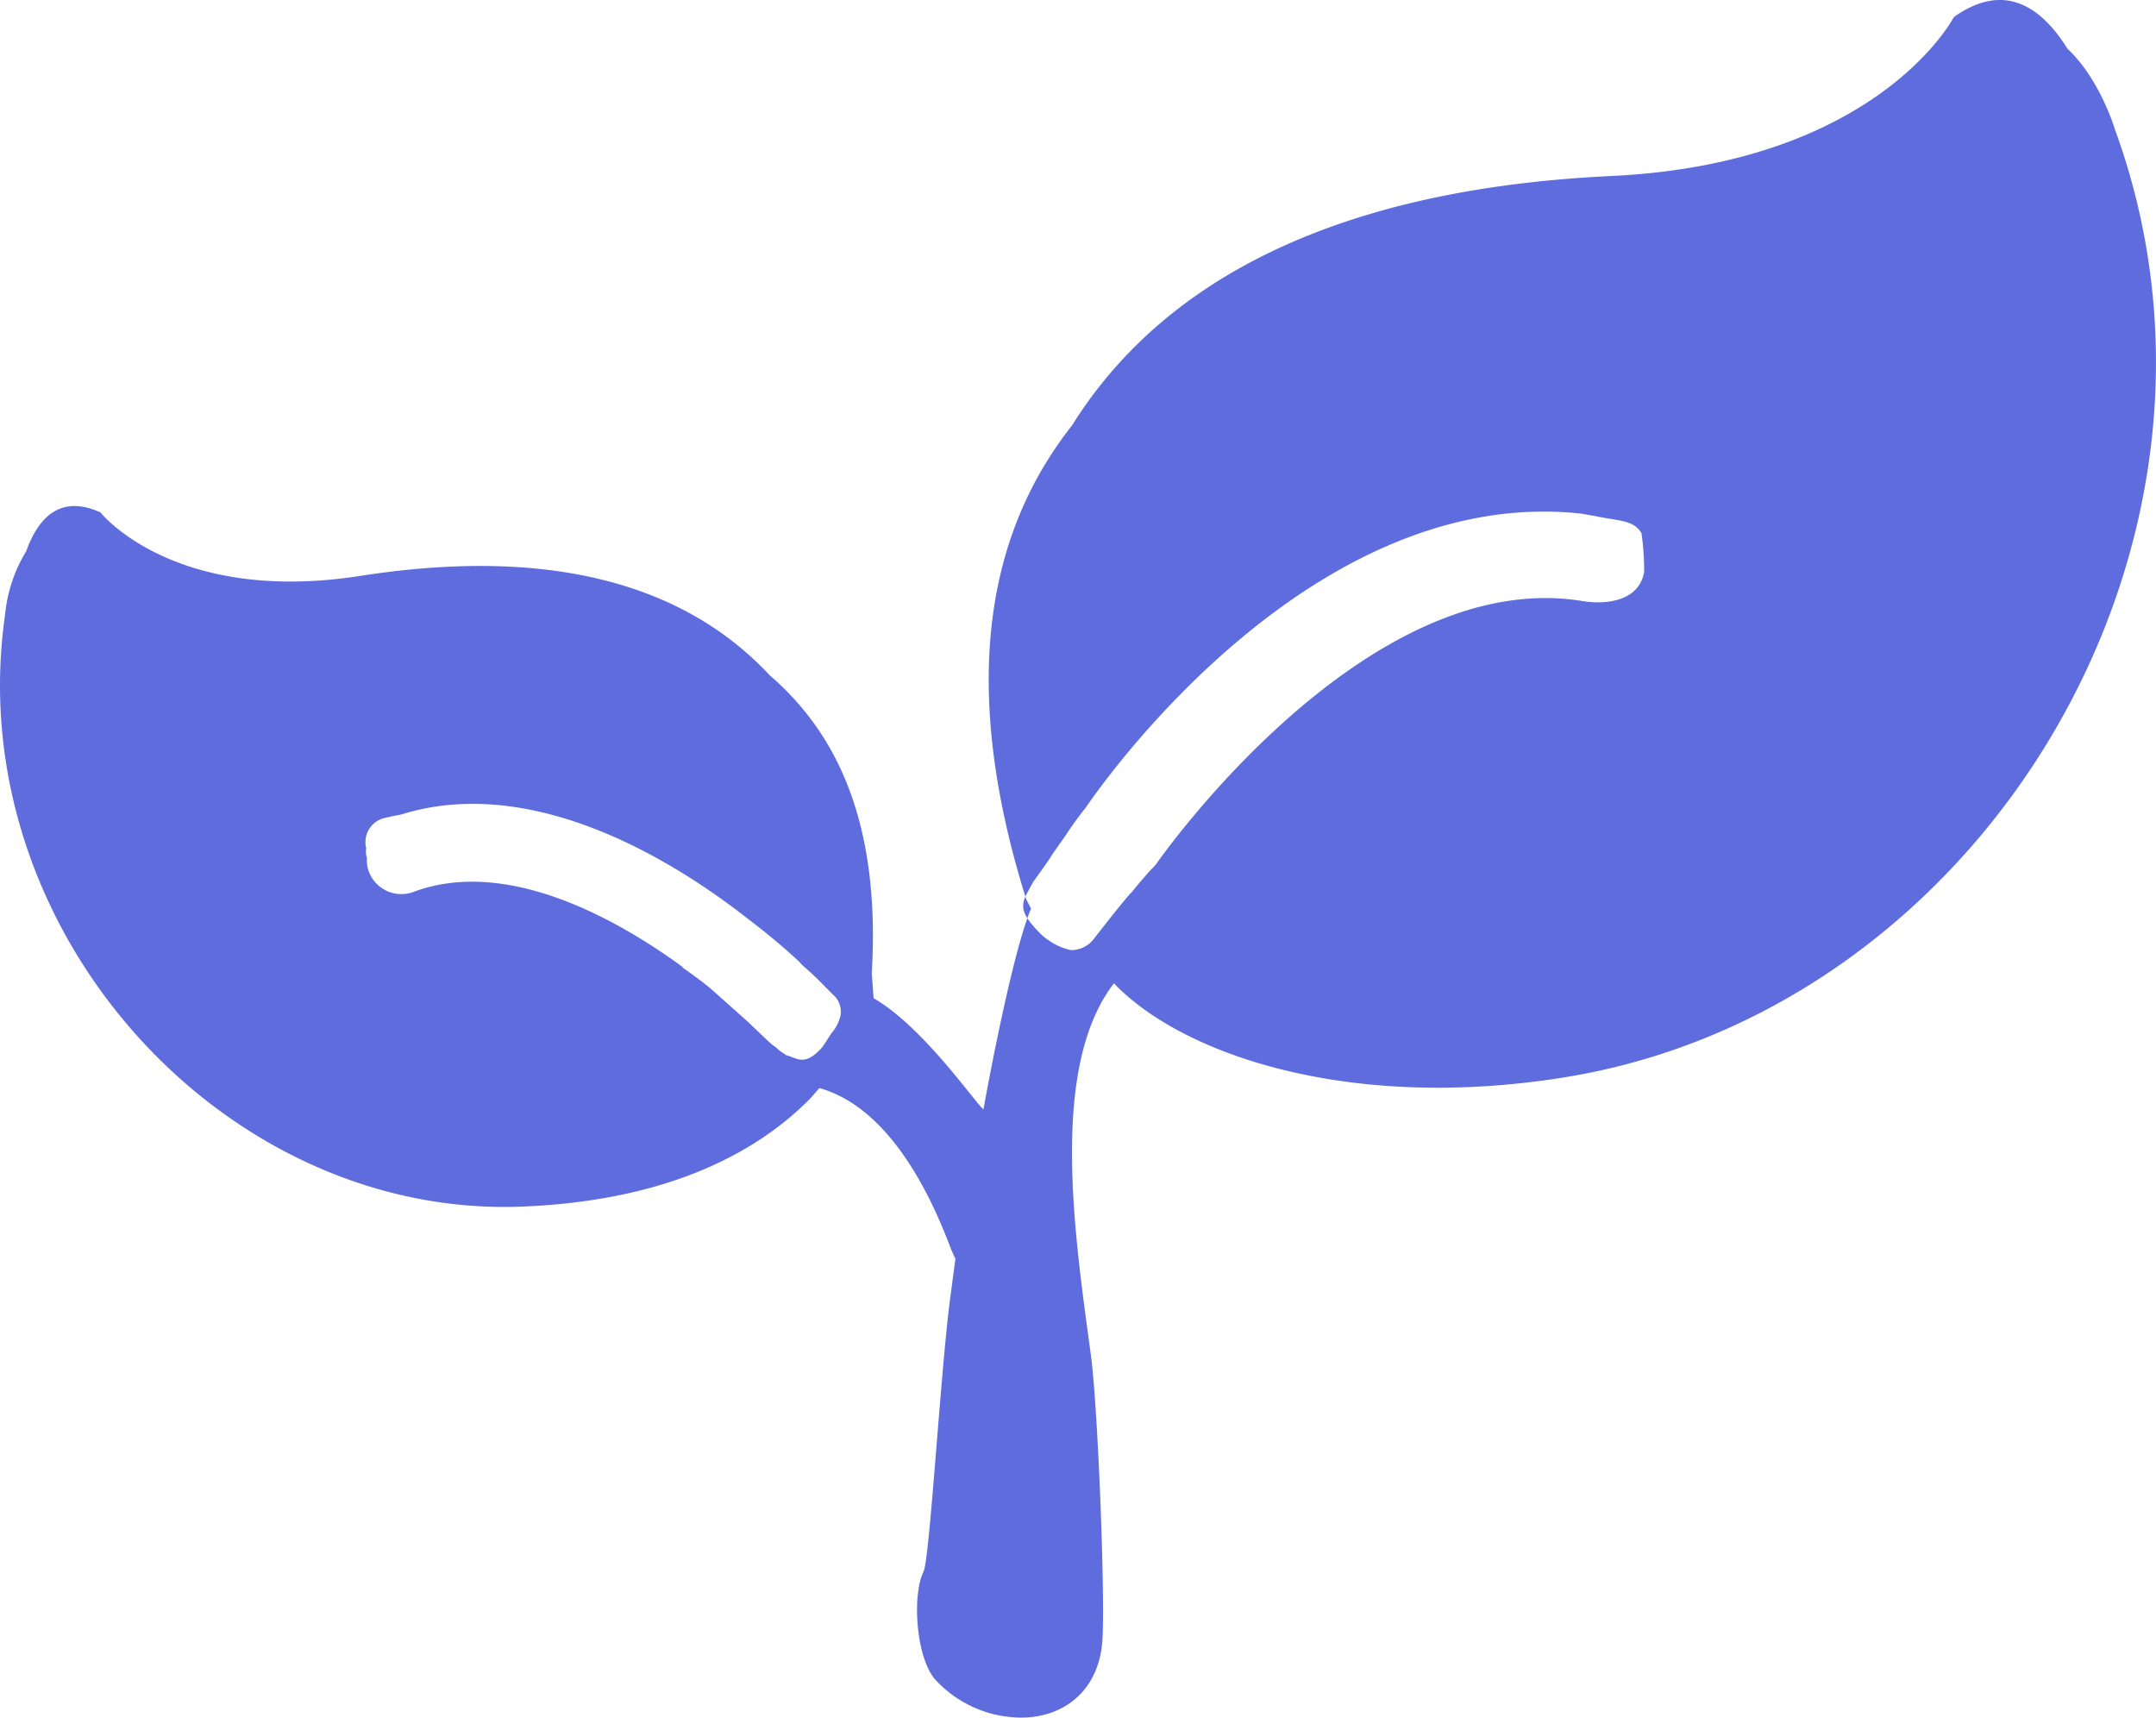 <svg id="Solaris_logo_accessible" xmlns="http://www.w3.org/2000/svg" width="248" height="197.559" viewBox="0 0 248 197.559">
  <path id="Fill-1-Copy-12" d="M205.819,98.941c-.006-.029-.022-.052-.029-.079a3.764,3.764,0,0,0-.245-1.626,3.994,3.994,0,0,0-5.129-2.257c-10.175,3.79-22.058-2.442-29.525-7.634-.04-.026-.073-.052-.111-.079-.452-.315-.876-.622-1.3-.926l.025-.053c-.861-.6-1.641-1.178-2.371-1.73-.3-.235-.576-.46-.842-.675,0,0-3.848-3.424-4.355-3.881,0,0-2.572-2.469-2.727-2.579l-.011.008c-.031-.06-.105-.084-.158-.125s-.116-.093-.18-.128l-.019,0c-.258-.232-.424-.388-.441-.4a3.905,3.905,0,0,0-.464-.329l-.009.008c-.031-.06-.105-.083-.158-.125s-.116-.092-.18-.127c-1.278-.348-2.142-1.332-4.078.8-.322.353-.961,1.475-1.187,1.748a4.776,4.776,0,0,0-.994,1.933,2.575,2.575,0,0,0,.844,2.463c.115.112,1.733,1.753,1.98,1.99.135.13.695.662,1.594,1.446.1.113.181.223.3.336.249.238,1.913,1.818,4.591,3.927.39.309.8.627,1.237.955l.034.026c1.469,1.158,3.246,2.474,5.262,3.819,8.751,5.83,22.058,12.176,34.694,8.223.638-.113,1.272-.248,1.9-.4A2.846,2.846,0,0,0,205.878,100s0,0,0-.006a2.659,2.659,0,0,0-.056-1.05m-77.412-8.687a5.853,5.853,0,0,0-.969-.808,7.145,7.145,0,0,0-2.383-1.122,2.8,2.8,0,0,0-.323-.053,3.287,3.287,0,0,0-2.645,1.412c-.19.24-3.731,4.793-4.3,5.283-.412.552-1.988,2.351-2.006,2.37-.062.074-.163.131-.187.226l-.019-.006a5.769,5.769,0,0,0-.57.611c-.233.344-23.91,34.323-49,30.261-3.195-.519-6.614.213-7.132,3.362a30.334,30.334,0,0,0,.31,4.454c.847,1.37,2.216,1.38,4.308,1.757.921.163,1.71.336,2.755.493,31.5,3.318,55.749-32.209,56.857-33.825a40.914,40.914,0,0,0,2.408-3.342c.684-.946,1.228-1.736,1.623-2.325.147-.307,2.023-2.887,2.028-2.9s.655-1.208.693-1.266.087-.179.119-.248c.757-1.512.2-2.511-1.567-4.335m116.568,43.922c-1.371,3.811-3.9,6.554-8.533,4.443,0,0-8.422-10.654-29.918-7.3-15.6,2.435-34.575,1.955-47.073-11.44-7.32-6.318-12.794-16.374-11.73-34.267,0,0-.213-2.873-.213-2.873-5.652-3.25-11.6-11.912-12.633-12.787-1.529,8.416-3.8,19.141-5.473,23.087,0,.006.566,1.125.566,1.125,8.266,26.393,3.571,43.22-5.278,54.453-13.553,21.676-39.718,27.635-62.024,28.695-30.738,1.462-39.412,18.277-39.412,18.277-5.834,4.164-10.1,1.146-13.079-3.645-3.741-3.484-5.449-9.261-5.449-9.261-17.35-47.555,15.181-101.292,63.31-109.041,24.746-3.984,43.977,2.6,51.827,10.811,7.45-9.657,4.52-28.929,2.674-42.594-.863-6.379-1.677-28.207-1.343-33.022.283-4.092,2.475-7.124,6.015-8.318A10.417,10.417,0,0,1,130.538,0a13.48,13.48,0,0,1,9.923,4.418c2.177,2.551,2.65,9.682,1.294,12.4-.719,1.737-1.949,22.983-3.035,31.27-.21,1.6-.417,3.158-.623,4.679.21.446.427.9.612,1.39,2.33,6.156,7.045,16,15.037,18.252.3-.33.8-.942,1.127-1.274,5.652-5.715,15.657-11.659,33.044-12.358,34.442-1.39,64.686,31.97,59.5,68.073A17.216,17.216,0,0,1,244.975,134.176Z" transform="translate(248 197.559) rotate(180)" fill="#5e6cdd" fill-rule="evenodd"/>
</svg>

